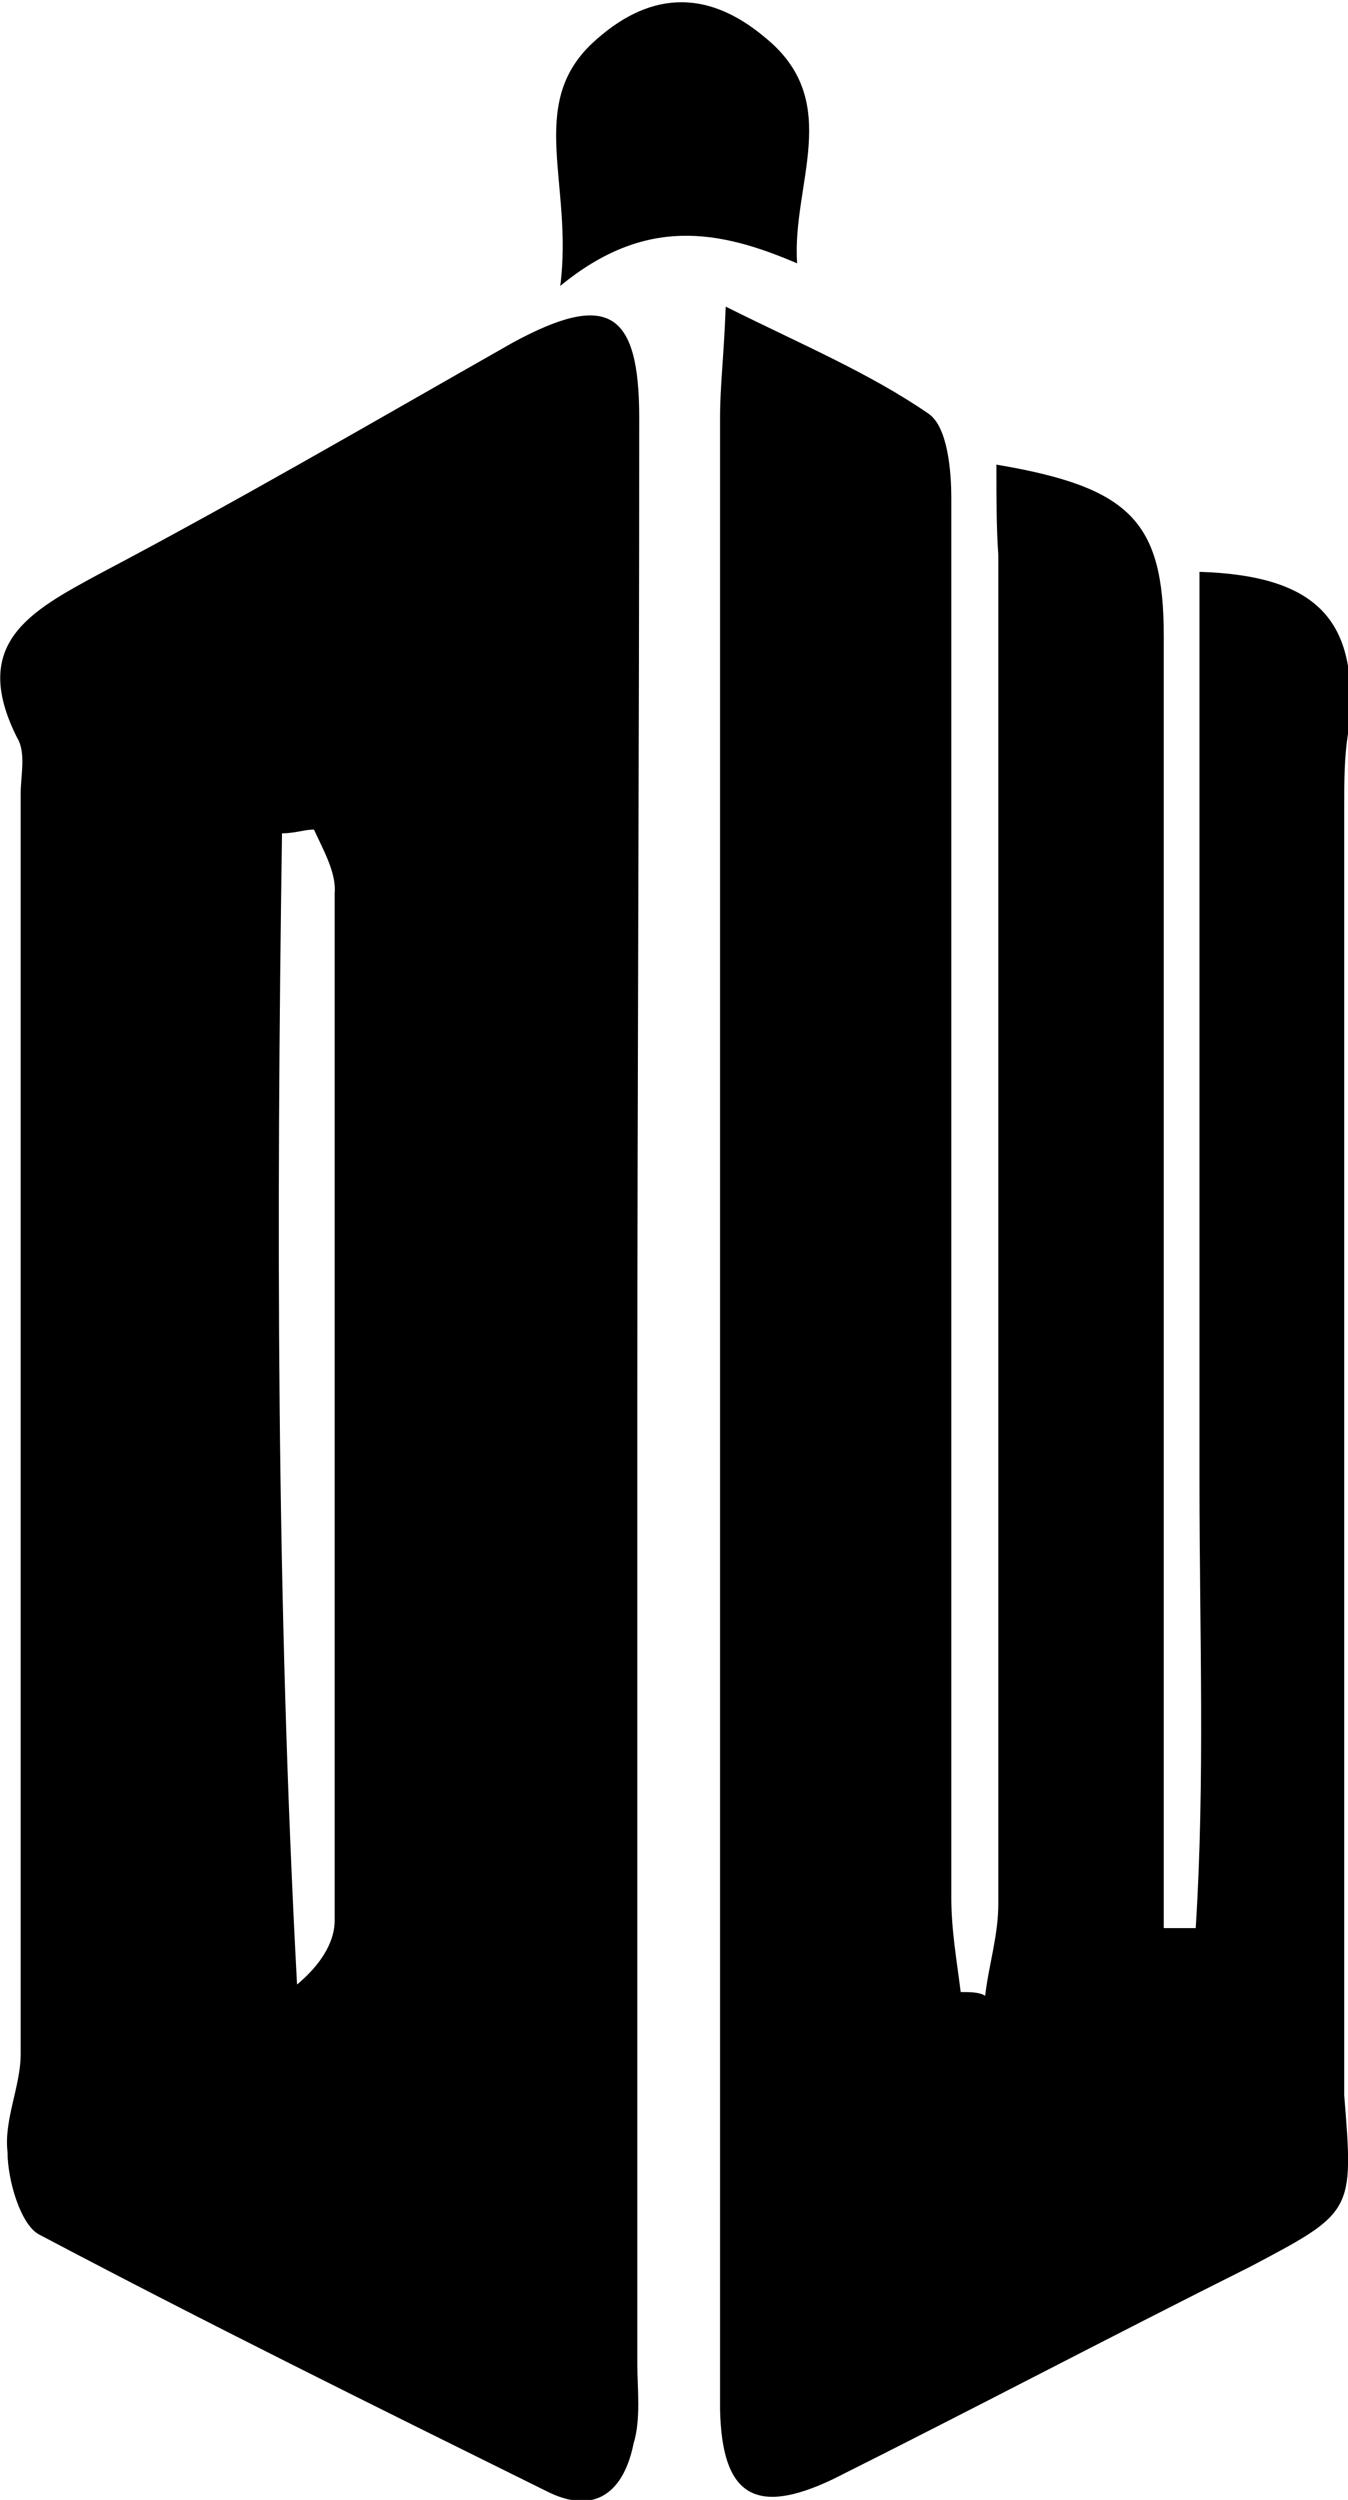 <?xml version="1.0" encoding="utf-8"?>
<!-- Generator: Adobe Illustrator 18.1.0, SVG Export Plug-In . SVG Version: 6.00 Build 0)  -->
<svg version="1.1" id="Layer_1" xmlns="http://www.w3.org/2000/svg" xmlns:xlink="http://www.w3.org/1999/xlink" x="0px" y="0px"
	 viewBox="276.8 17.1 71.7 132.9" enable-background="new 276.8 17.1 71.7 132.9" xml:space="preserve">
<g id="dftDQI_1_">
	<g>
		<path d="M310.7,92.1c0,17,0,33.8,0,50.7c0,1.3,0.2,2.9-0.2,4.2c-0.5,2.5-2,3.9-4.7,2.5c-9.1-4.5-18-8.9-26.9-13.6
			c-1-0.5-1.7-2.9-1.7-4.4c-0.2-1.7,0.7-3.5,0.7-5.2c0-22.3,0-44.7,0-67c0-1,0.3-2.2-0.2-3c-2.5-5,0.7-6.7,4.4-8.7
			c7.4-3.9,14.6-8.1,22-12.3c5-2.7,6.7-1.7,6.7,4C310.8,57,310.7,74.6,310.7,92.1z M293.5,61.2c-0.5,0-1,0.2-1.7,0.2
			c-0.3,20.3-0.3,40.7,0.8,61.2c1.2-1,2-2.2,2-3.4c0-18.1,0-36.5,0-54.6C294.7,63.5,294,62.3,293.5,61.2z"/>
		<path d="M329.8,41.8c7.1,1.2,8.9,3,8.9,9.1c0,21.5,0,42.8,0,64.3c0,1.5,0,2.9,0,4.4c0.5,0,1.2,0,1.7,0c0.5-7.9,0.2-15.8,0.2-23.7
			c0-8.1,0-16,0-24s0-16.3,0-24.4c6.4,0.2,8.6,2.7,7.9,8.6c-0.2,1.3-0.2,2.5-0.2,3.9c0,21.7,0,43.3,0,65c0,1.2,0,2.4,0,3.5
			c0.5,6.2,0.5,6.2-5,9.1c-7.4,3.7-14.8,7.6-22.2,11.3c-4.2,2-5.9,0.8-6-3.7c0-0.8,0-1.5,0-2.4c0-34.4,0-68.9,0-103.5
			c0-1.7,0.2-3.2,0.3-5.9c4,2,7.6,3.5,10.8,5.7c1,0.7,1.2,3,1.2,4.5c0,24.9,0,49.6,0,74.4c0,1.7,0.3,3.4,0.5,5c0.5,0,1,0,1.3,0.2
			c0.2-1.7,0.7-3.2,0.7-4.9c0-23.9,0-47.7,0-71.7C329.8,45.2,329.8,43.7,329.8,41.8z"/>
		<path d="M319.2,31.1c-4.2-1.8-8.1-2.5-12.6,1.2c0.7-5.4-1.8-9.6,1.7-12.9c2.9-2.7,6-3,9.2-0.3C321.7,22.5,318.9,26.9,319.2,31.1z"
			/>
	</g>
</g>
</svg>
